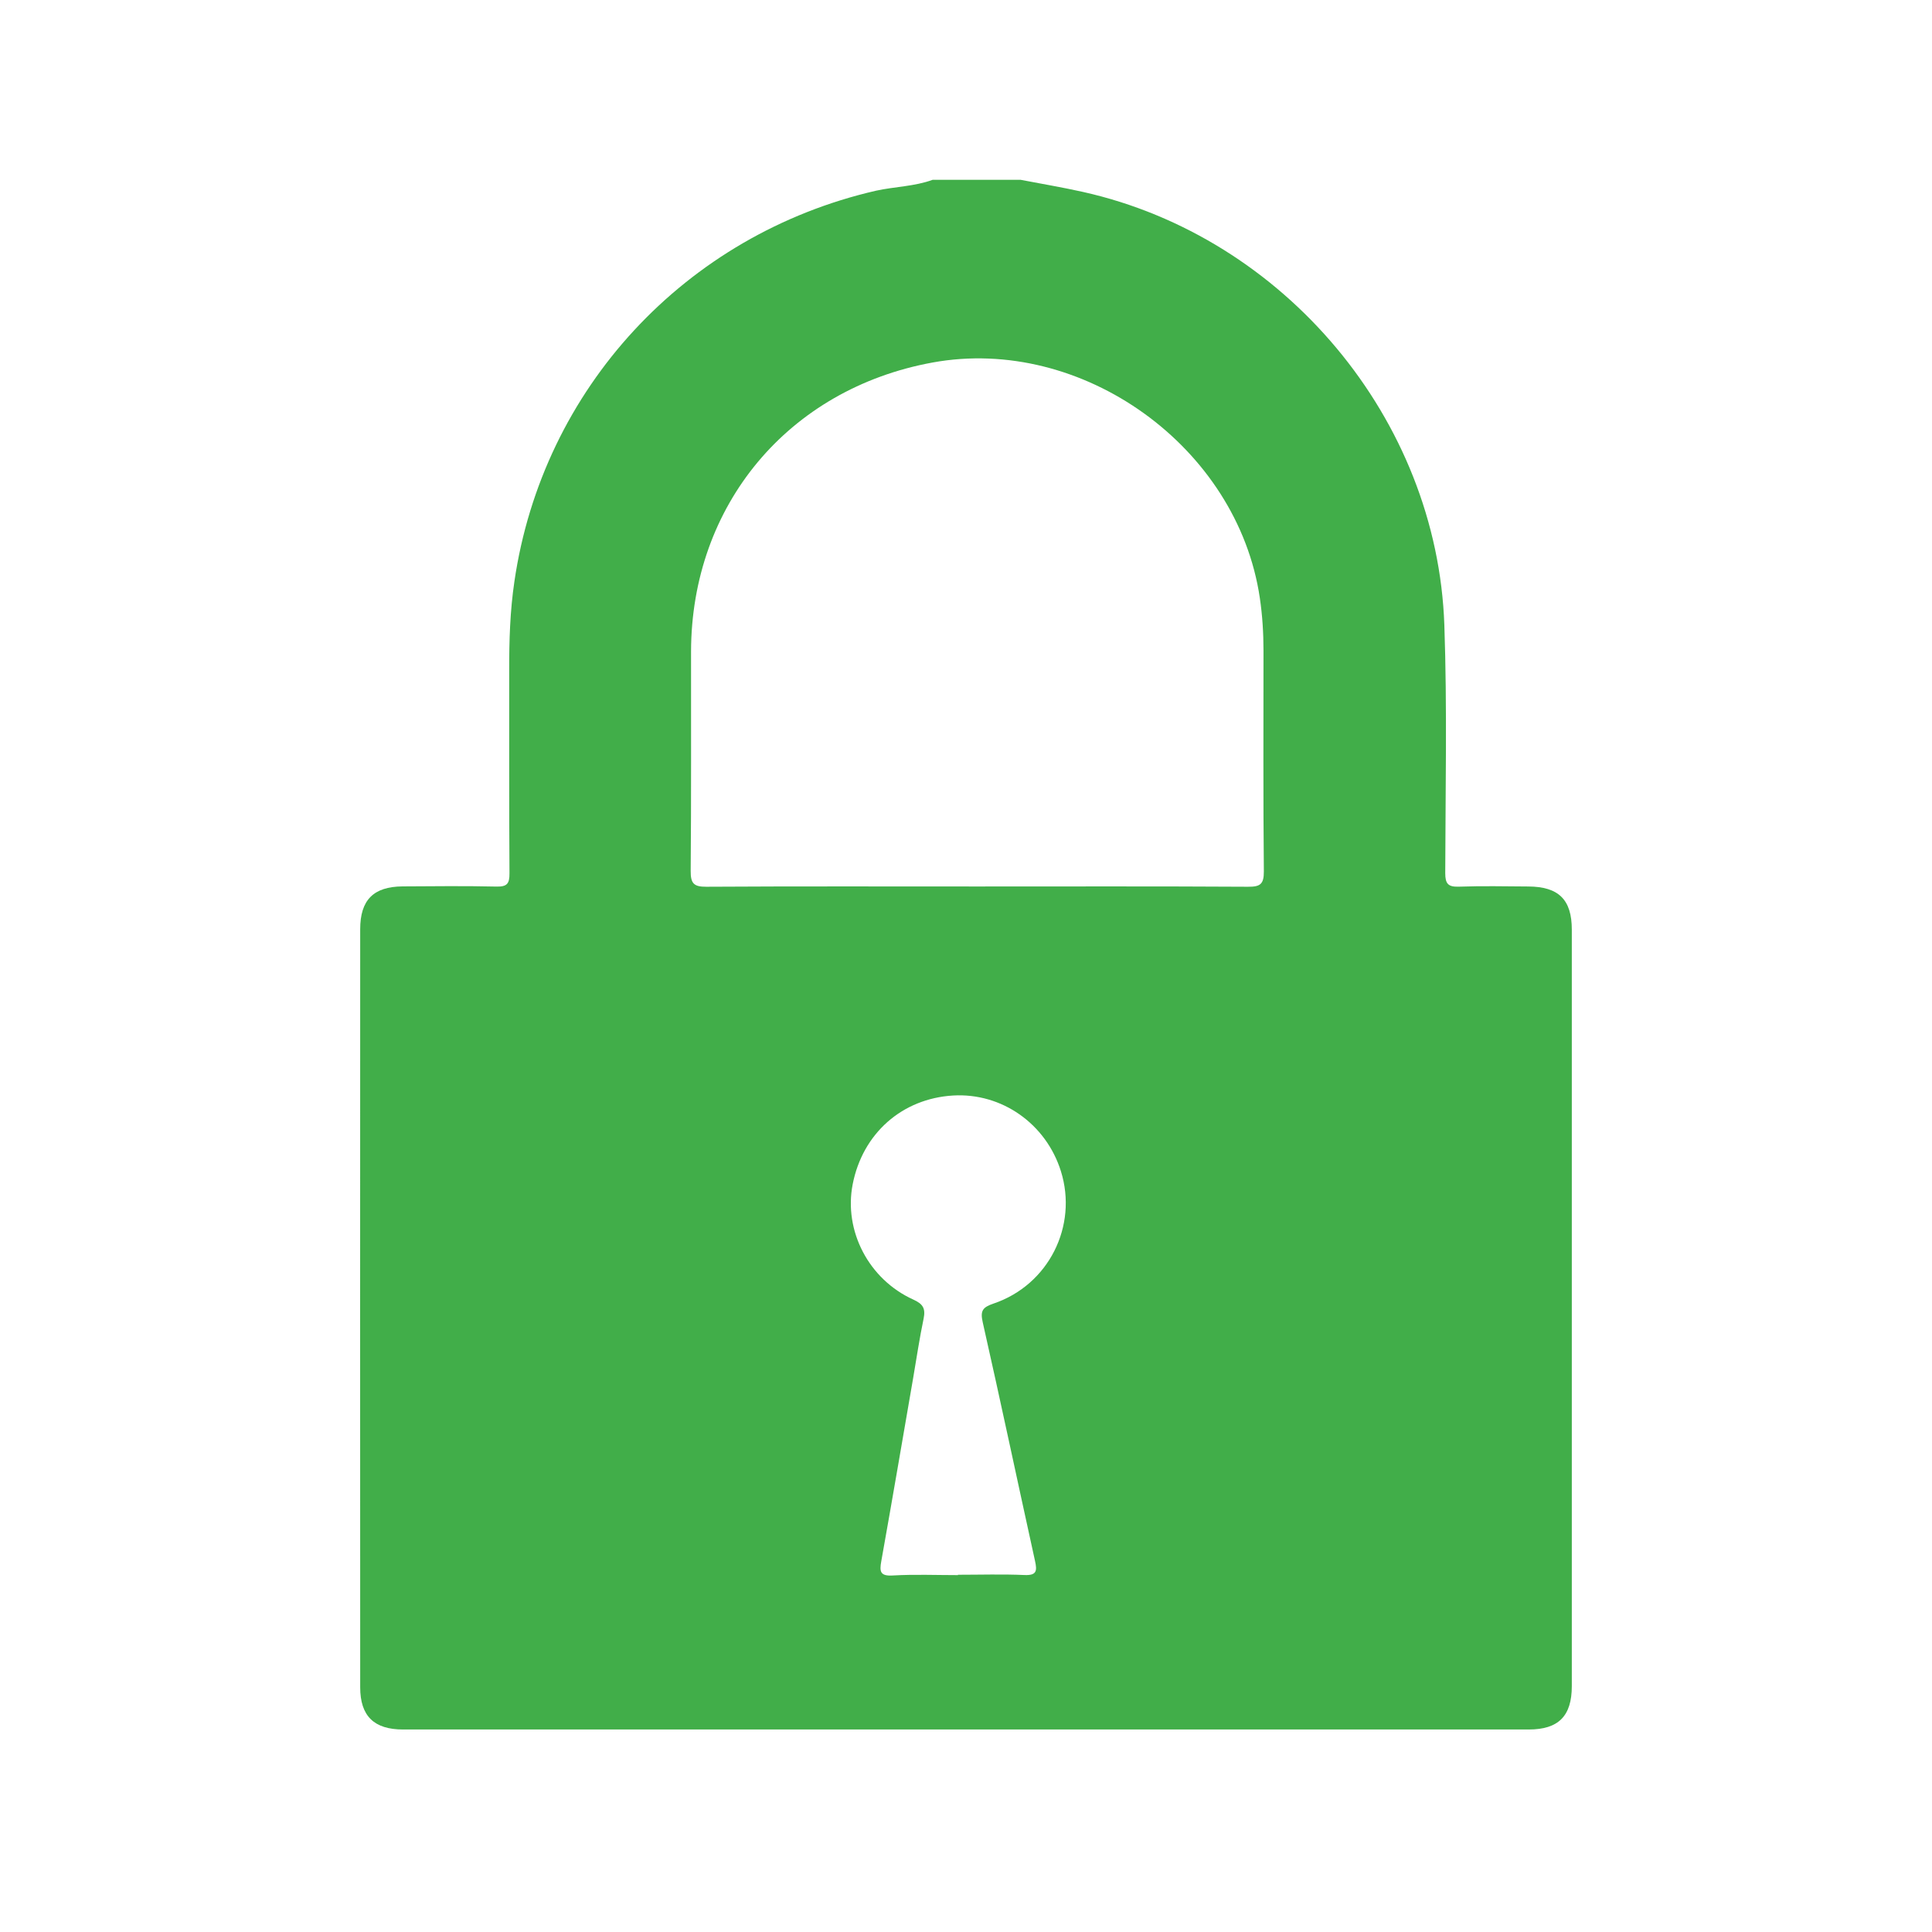 <?xml version="1.0" encoding="utf-8"?>
<!-- Generator: Adobe Illustrator 26.0.1, SVG Export Plug-In . SVG Version: 6.00 Build 0)  -->
<svg version="1.1" id="Layer_1" xmlns="http://www.w3.org/2000/svg" xmlns:xlink="http://www.w3.org/1999/xlink" x="0px" y="0px"
	 viewBox="0 0 216 216" style="enable-background:new 0 0 216 216;" xml:space="preserve">
<style type="text/css">
	.st0{fill:#41ae49;}
</style>
<g>
	<path class="st0" d="M104.28,20.1c3.27,0,6.54,0,9.81,0c2.33,0.45,4.68,0.84,7,1.36c22.51,5.04,39.59,25.39,40.39,48.42
		c0.32,9.24,0.12,18.49,0.1,27.74c0,1.18,0.32,1.55,1.51,1.51c2.59-0.09,5.19-0.04,7.78-0.02c3.39,0.02,4.86,1.47,4.86,4.82
		c0,28.19,0,56.38,0,84.58c0,3.35-1.49,4.85-4.82,4.85c-41.95,0-83.9,0-125.85,0c-3.25,0-4.79-1.51-4.79-4.72
		c-0.01-28.25-0.01-56.5,0-84.75c0-3.27,1.48-4.76,4.73-4.79c3.5-0.02,6.99-0.06,10.49,0.02c1.2,0.03,1.48-0.32,1.47-1.49
		c-0.05-7.56-0.02-15.11-0.03-22.67c-0.01-3.33,0.09-6.64,0.58-9.95c3.15-21.57,19.11-38.79,40.43-43.69
		C100.04,20.86,102.23,20.85,104.28,20.1z M109.24,99.11c10.09,0,20.18-0.03,30.27,0.03c1.35,0.01,1.8-0.25,1.79-1.71
		c-0.08-8.23-0.04-16.46-0.04-24.69c0-1.97-0.12-3.93-0.41-5.89c-2.49-16.88-19.85-29.38-36.59-26.32
		c-16.12,2.95-26.97,15.94-27,32.32c-0.01,8.17,0.03,16.34-0.04,24.52c-0.01,1.4,0.35,1.78,1.75,1.77
		C89.06,99.08,99.15,99.11,109.24,99.11z M107.1,176.1c0-0.01,0-0.03,0-0.04c2.48,0,4.96-0.08,7.44,0.03
		c1.37,0.06,1.42-0.47,1.18-1.56c-1.96-8.9-3.84-17.81-5.85-26.7c-0.29-1.29-0.02-1.67,1.21-2.09c6.16-2.08,9.45-8.67,7.53-14.8
		c-1.66-5.3-6.61-8.78-12.05-8.46c-5.71,0.34-10.12,4.24-11.23,9.93c-1.01,5.2,1.79,10.63,6.79,12.89c1.09,0.49,1.37,1.01,1.14,2.13
		c-0.46,2.2-0.79,4.43-1.17,6.65c-1.18,6.82-2.34,13.64-3.56,20.46c-0.21,1.16-0.14,1.69,1.3,1.6
		C102.25,176,104.68,176.1,107.1,176.1z"/>
</g>
</svg>
